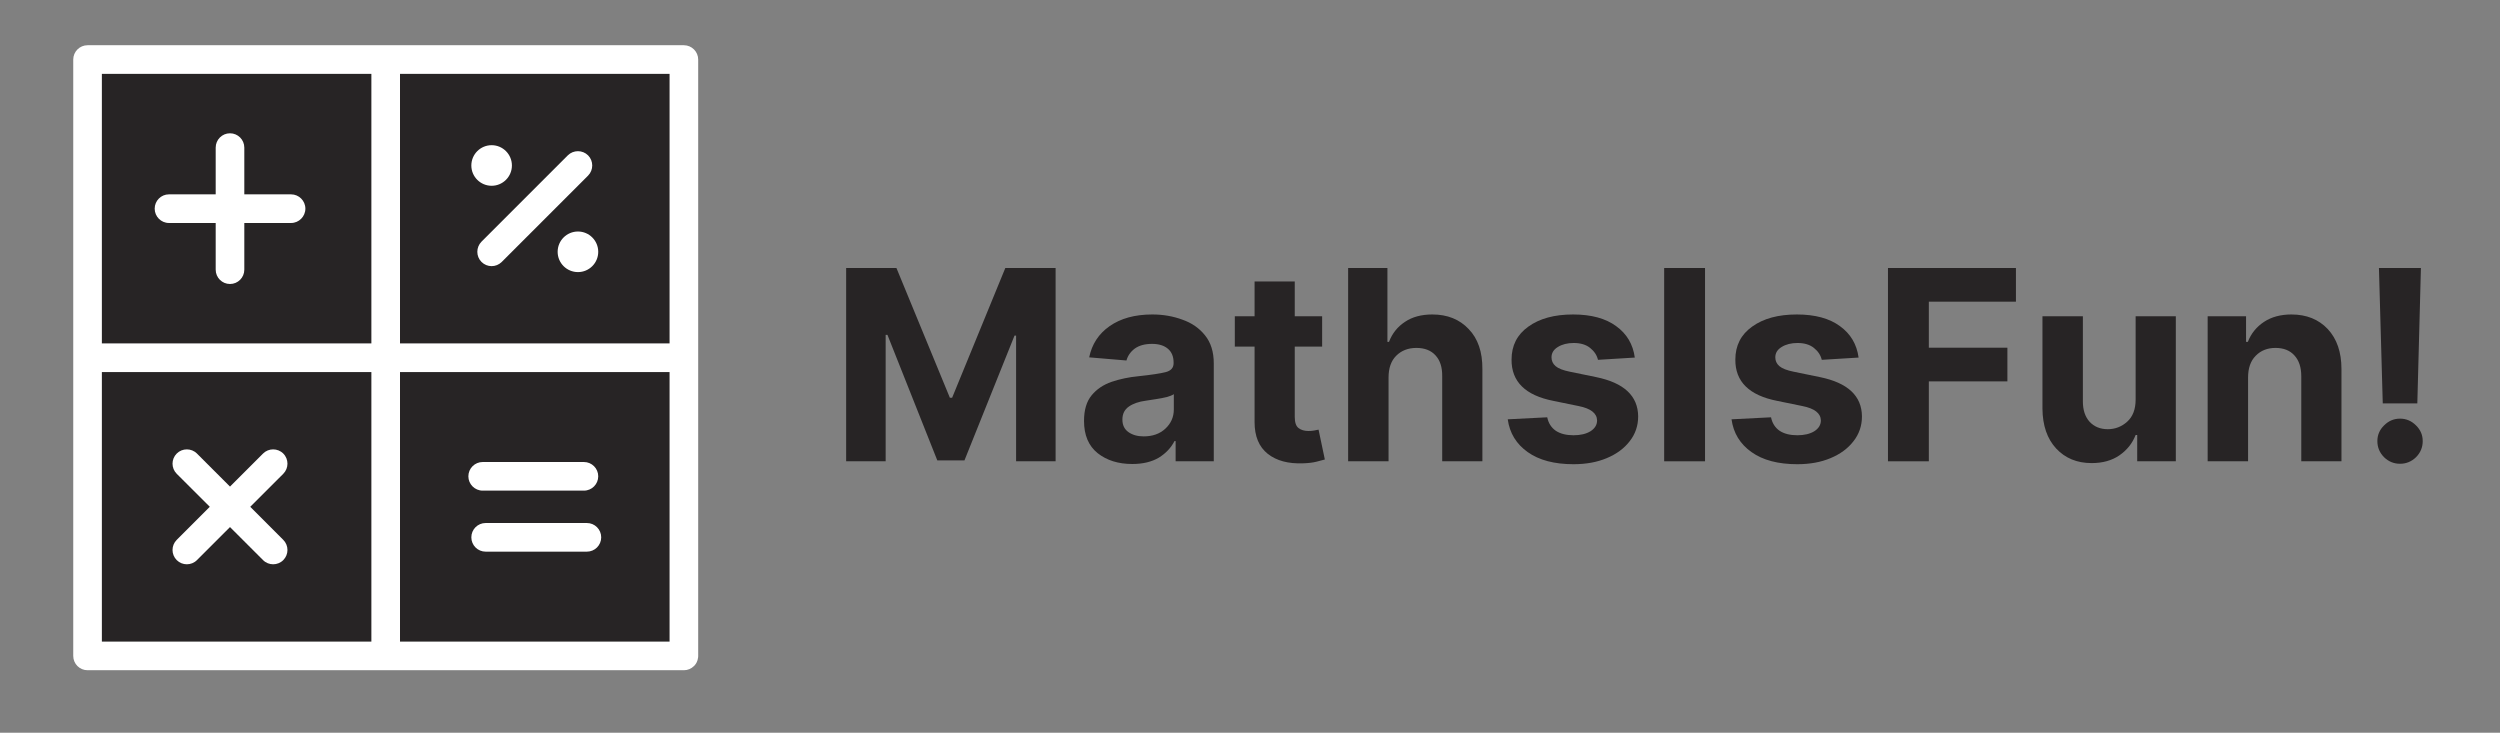 <svg xmlns="http://www.w3.org/2000/svg" xmlns:xlink="http://www.w3.org/1999/xlink" width="232" height="68" preserveAspectRatio="xMidYMid meet" version="1.0" viewBox="0 0 174 51" zoomAndPan="magnify"><rect x="0" y="0" width="174" height="51" fill="#808080" stroke="none"/><defs><clipPath id="id1"><path d="M 5.102 3.152 L 48.602 3.152 L 48.602 46.652 L 5.102 46.652 Z M 5.102 3.152" clip-rule="nonzero"/></clipPath></defs><g fill="#272425" fill-opacity="1"><g><g><path d="M 1.172 -13.453 L 4.672 -13.453 L 8.391 -4.422 L 8.547 -4.422 L 12.25 -13.453 L 15.75 -13.453 L 15.75 0 L 13 0 L 13 -8.75 L 12.891 -8.75 L 9.406 -0.062 L 7.516 -0.062 L 4.047 -8.797 L 3.922 -8.797 L 3.922 0 L 1.172 0 Z M 1.172 -13.453" transform="translate(57.72, 32.106)"/></g></g></g><g fill="#272425" fill-opacity="1"><g><g><path d="M 4 0.188 C 3.031 0.188 2.227 -0.062 1.594 -0.562 C 0.957 -1.07 0.641 -1.82 0.641 -2.812 C 0.641 -3.57 0.816 -4.164 1.172 -4.594 C 1.523 -5.02 1.988 -5.332 2.562 -5.531 C 3.145 -5.727 3.77 -5.859 4.438 -5.922 C 5.312 -6.016 5.938 -6.109 6.312 -6.203 C 6.688 -6.297 6.875 -6.504 6.875 -6.828 L 6.875 -6.875 C 6.875 -7.289 6.742 -7.609 6.484 -7.828 C 6.223 -8.055 5.852 -8.172 5.375 -8.172 C 4.875 -8.172 4.473 -8.062 4.172 -7.844 C 3.879 -7.625 3.688 -7.348 3.594 -7.016 L 1 -7.234 C 1.188 -8.148 1.66 -8.875 2.422 -9.406 C 3.191 -9.945 4.18 -10.219 5.391 -10.219 C 6.141 -10.219 6.836 -10.098 7.484 -9.859 C 8.141 -9.629 8.664 -9.266 9.062 -8.766 C 9.469 -8.266 9.672 -7.613 9.672 -6.812 L 9.672 0 L 7.016 0 L 7.016 -1.406 L 6.938 -1.406 C 6.695 -0.938 6.332 -0.551 5.844 -0.25 C 5.352 0.039 4.738 0.188 4 0.188 Z M 4.797 -1.734 C 5.41 -1.734 5.91 -1.91 6.297 -2.266 C 6.691 -2.629 6.891 -3.078 6.891 -3.609 L 6.891 -4.672 C 6.785 -4.598 6.617 -4.531 6.391 -4.469 C 6.16 -4.414 5.914 -4.367 5.656 -4.328 C 5.395 -4.285 5.16 -4.25 4.953 -4.219 C 4.461 -4.156 4.066 -4.02 3.766 -3.812 C 3.461 -3.602 3.312 -3.301 3.312 -2.906 C 3.312 -2.52 3.453 -2.227 3.734 -2.031 C 4.016 -1.832 4.367 -1.734 4.797 -1.734 Z M 4.797 -1.734" transform="translate(74.807, 32.106)"/></g></g></g><g fill="#272425" fill-opacity="1"><g><g><path d="M 6.484 -10.094 L 6.484 -7.984 L 4.578 -7.984 L 4.578 -3.094 C 4.578 -2.707 4.664 -2.445 4.844 -2.312 C 5.02 -2.176 5.25 -2.109 5.531 -2.109 C 5.664 -2.109 5.797 -2.117 5.922 -2.141 C 6.055 -2.172 6.16 -2.191 6.234 -2.203 L 6.672 -0.125 C 6.523 -0.082 6.328 -0.031 6.078 0.031 C 5.828 0.094 5.52 0.129 5.156 0.141 C 4.133 0.18 3.316 -0.035 2.703 -0.516 C 2.086 -1.004 1.781 -1.742 1.781 -2.734 L 1.781 -7.984 L 0.406 -7.984 L 0.406 -10.094 L 1.781 -10.094 L 1.781 -12.516 L 4.578 -12.516 L 4.578 -10.094 Z M 6.484 -10.094" transform="translate(85.537, 32.106)"/></g></g></g><g fill="#272425" fill-opacity="1"><g><g><path d="M 3.922 -5.828 L 3.922 0 L 1.109 0 L 1.109 -13.453 L 3.844 -13.453 L 3.844 -8.312 L 3.953 -8.312 C 4.18 -8.906 4.551 -9.367 5.062 -9.703 C 5.57 -10.047 6.207 -10.219 6.969 -10.219 C 8.02 -10.219 8.863 -9.879 9.5 -9.203 C 10.145 -8.535 10.461 -7.609 10.453 -6.422 L 10.453 0 L 7.656 0 L 7.656 -5.922 C 7.664 -6.547 7.508 -7.031 7.188 -7.375 C 6.875 -7.719 6.43 -7.891 5.859 -7.891 C 5.285 -7.891 4.816 -7.707 4.453 -7.344 C 4.098 -6.988 3.922 -6.484 3.922 -5.828 Z M 3.922 -5.828" transform="translate(92.721, 32.106)"/></g></g></g><g fill="#272425" fill-opacity="1"><g><g><path d="M 9.516 -7.219 L 6.953 -7.062 C 6.879 -7.383 6.695 -7.66 6.406 -7.891 C 6.125 -8.117 5.742 -8.234 5.266 -8.234 C 4.828 -8.234 4.457 -8.141 4.156 -7.953 C 3.863 -7.773 3.719 -7.535 3.719 -7.234 C 3.719 -6.992 3.812 -6.789 4 -6.625 C 4.195 -6.457 4.531 -6.328 5 -6.234 L 6.828 -5.859 C 8.766 -5.461 9.738 -4.551 9.75 -3.125 C 9.75 -2.469 9.551 -1.891 9.156 -1.391 C 8.77 -0.891 8.238 -0.5 7.562 -0.219 C 6.895 0.062 6.125 0.203 5.25 0.203 C 3.914 0.203 2.852 -0.078 2.062 -0.641 C 1.27 -1.203 0.805 -1.961 0.672 -2.922 L 3.422 -3.062 C 3.504 -2.656 3.703 -2.344 4.016 -2.125 C 4.336 -1.914 4.75 -1.812 5.25 -1.812 C 5.738 -1.812 6.133 -1.906 6.438 -2.094 C 6.738 -2.289 6.891 -2.539 6.891 -2.844 C 6.879 -3.344 6.453 -3.676 5.609 -3.844 L 3.859 -4.203 C 1.898 -4.586 0.926 -5.547 0.938 -7.078 C 0.938 -8.055 1.328 -8.82 2.109 -9.375 C 2.891 -9.938 3.926 -10.219 5.219 -10.219 C 6.488 -10.219 7.488 -9.945 8.219 -9.406 C 8.957 -8.875 9.391 -8.145 9.516 -7.219 Z M 9.516 -7.219" transform="translate(104.266, 32.106)"/></g></g></g><g fill="#272425" fill-opacity="1"><g><g><path d="M 4.016 -13.453 L 4.016 0 L 1.172 0 L 1.172 -13.453 Z M 4.016 -13.453" transform="translate(114.654, 32.106)"/></g></g></g><g fill="#272425" fill-opacity="1"><g><g><path d="M 9.516 -7.219 L 6.953 -7.062 C 6.879 -7.383 6.695 -7.66 6.406 -7.891 C 6.125 -8.117 5.742 -8.234 5.266 -8.234 C 4.828 -8.234 4.457 -8.141 4.156 -7.953 C 3.863 -7.773 3.719 -7.535 3.719 -7.234 C 3.719 -6.992 3.812 -6.789 4 -6.625 C 4.195 -6.457 4.531 -6.328 5 -6.234 L 6.828 -5.859 C 8.766 -5.461 9.738 -4.551 9.75 -3.125 C 9.75 -2.469 9.551 -1.891 9.156 -1.391 C 8.77 -0.891 8.238 -0.5 7.562 -0.219 C 6.895 0.062 6.125 0.203 5.25 0.203 C 3.914 0.203 2.852 -0.078 2.062 -0.641 C 1.27 -1.203 0.805 -1.961 0.672 -2.922 L 3.422 -3.062 C 3.504 -2.656 3.703 -2.344 4.016 -2.125 C 4.336 -1.914 4.75 -1.812 5.25 -1.812 C 5.738 -1.812 6.133 -1.906 6.438 -2.094 C 6.738 -2.289 6.891 -2.539 6.891 -2.844 C 6.879 -3.344 6.453 -3.676 5.609 -3.844 L 3.859 -4.203 C 1.898 -4.586 0.926 -5.547 0.938 -7.078 C 0.938 -8.055 1.328 -8.82 2.109 -9.375 C 2.891 -9.938 3.926 -10.219 5.219 -10.219 C 6.488 -10.219 7.488 -9.945 8.219 -9.406 C 8.957 -8.875 9.391 -8.145 9.516 -7.219 Z M 9.516 -7.219" transform="translate(119.842, 32.106)"/></g></g></g><g fill="#272425" fill-opacity="1"><g><g><path d="M 1.172 0 L 1.172 -13.453 L 10.078 -13.453 L 10.078 -11.109 L 4.016 -11.109 L 4.016 -7.906 L 9.484 -7.906 L 9.484 -5.562 L 4.016 -5.562 L 4.016 0 Z M 1.172 0" transform="translate(130.231, 32.106)"/></g></g></g><g fill="#272425" fill-opacity="1"><g><g><path d="M 7.594 -4.297 L 7.594 -10.094 L 10.391 -10.094 L 10.391 0 L 7.703 0 L 7.703 -1.828 L 7.594 -1.828 C 7.363 -1.242 6.984 -0.77 6.453 -0.406 C 5.93 -0.051 5.289 0.125 4.531 0.125 C 3.52 0.125 2.695 -0.211 2.062 -0.891 C 1.438 -1.566 1.117 -2.492 1.109 -3.672 L 1.109 -10.094 L 3.922 -10.094 L 3.922 -4.172 C 3.922 -3.566 4.078 -3.094 4.391 -2.75 C 4.711 -2.406 5.133 -2.234 5.656 -2.234 C 6.164 -2.234 6.613 -2.406 7 -2.75 C 7.395 -3.102 7.594 -3.617 7.594 -4.297 Z M 7.594 -4.297" transform="translate(141.046, 32.106)"/></g></g></g><g fill="#272425" fill-opacity="1"><g><g><path d="M 3.922 -5.828 L 3.922 0 L 1.109 0 L 1.109 -10.094 L 3.781 -10.094 L 3.781 -8.312 L 3.906 -8.312 C 4.133 -8.895 4.508 -9.359 5.031 -9.703 C 5.551 -10.047 6.188 -10.219 6.938 -10.219 C 7.988 -10.219 8.832 -9.879 9.469 -9.203 C 10.102 -8.523 10.422 -7.598 10.422 -6.422 L 10.422 0 L 7.625 0 L 7.625 -5.922 C 7.625 -6.547 7.461 -7.031 7.141 -7.375 C 6.828 -7.719 6.391 -7.891 5.828 -7.891 C 5.266 -7.891 4.805 -7.707 4.453 -7.344 C 4.098 -6.988 3.922 -6.484 3.922 -5.828 Z M 3.922 -5.828" transform="translate(152.544, 32.106)"/></g></g></g><g fill="#272425" fill-opacity="1"><g><g><path d="M 4.453 -13.453 L 4.203 -4.031 L 1.797 -4.031 L 1.531 -13.453 Z M 3 0.172 C 2.57 0.172 2.203 0.02 1.891 -0.281 C 1.578 -0.594 1.422 -0.969 1.422 -1.406 C 1.422 -1.832 1.578 -2.195 1.891 -2.5 C 2.203 -2.812 2.57 -2.969 3 -2.969 C 3.426 -2.969 3.797 -2.812 4.109 -2.5 C 4.422 -2.195 4.578 -1.832 4.578 -1.406 C 4.578 -0.969 4.422 -0.594 4.109 -0.281 C 3.797 0.02 3.426 0.172 3 0.172 Z M 3 0.172" transform="translate(164.043, 32.106)"/></g></g></g><path fill="#272425" fill-opacity="1" fill-rule="evenodd" d="M 6.094 4.145 L 26.844 4.145 L 26.844 24.898 L 6.094 24.898 Z M 6.094 4.145"/><path fill="#272425" fill-opacity="1" fill-rule="evenodd" d="M 26.844 4.145 L 47.598 4.145 L 47.598 24.898 L 26.844 24.898 Z M 26.844 4.145"/><path fill="#272425" fill-opacity="1" fill-rule="evenodd" d="M 26.844 24.898 L 47.598 24.898 L 47.598 45.652 L 26.844 45.652 Z M 26.844 24.898"/><path fill="#272425" fill-opacity="1" fill-rule="evenodd" d="M 6.094 24.898 L 26.844 24.898 L 26.844 45.652 L 6.094 45.652 Z M 6.094 24.898"/><g clip-path="url(#id1)"><path fill="#fff" fill-opacity="1" fill-rule="evenodd" d="M 5.098 4.145 L 5.098 45.652 C 5.098 46.203 5.543 46.648 6.094 46.648 L 47.598 46.648 C 47.871 46.648 48.117 46.539 48.297 46.359 L 48.34 46.316 L 48.379 46.27 L 48.438 46.188 L 48.477 46.121 L 48.504 46.062 C 48.523 46.023 48.539 45.984 48.551 45.941 C 48.57 45.879 48.582 45.809 48.59 45.742 L 48.594 45.652 L 48.594 4.145 C 48.594 3.598 48.148 3.148 47.598 3.148 L 6.094 3.148 C 5.543 3.148 5.098 3.598 5.098 4.145 Z M 25.848 44.656 L 25.848 25.895 L 7.09 25.895 L 7.09 44.656 Z M 36.328 44.656 L 27.84 44.656 L 27.84 25.895 C 27.84 25.895 46.602 25.895 46.602 25.895 C 46.602 25.895 46.602 44.656 46.602 44.656 Z M 16.008 33.867 L 13.707 31.566 C 13.32 31.18 12.688 31.18 12.301 31.566 C 11.91 31.957 11.91 32.586 12.301 32.977 L 14.602 35.273 L 12.301 37.574 C 11.91 37.965 11.91 38.594 12.301 38.984 C 12.688 39.371 13.32 39.371 13.707 38.984 L 16.008 36.684 L 18.309 38.984 C 18.695 39.371 19.328 39.371 19.715 38.984 C 20.105 38.594 20.105 37.965 19.715 37.574 L 17.418 35.273 L 19.715 32.977 C 20.105 32.586 20.105 31.957 19.715 31.566 C 19.328 31.18 18.695 31.18 18.309 31.566 Z M 33.801 38.395 L 40.848 38.395 C 41.398 38.395 41.844 37.949 41.844 37.398 C 41.844 36.848 41.398 36.402 40.848 36.402 L 33.801 36.402 C 33.25 36.402 32.805 36.848 32.805 37.398 C 32.805 37.949 33.25 38.395 33.801 38.395 Z M 33.594 34.148 L 40.641 34.148 C 41.191 34.148 41.637 33.699 41.637 33.152 C 41.637 32.602 41.191 32.156 40.641 32.156 L 33.594 32.156 C 33.047 32.156 32.598 32.602 32.598 33.152 C 32.598 33.699 33.047 34.148 33.594 34.148 Z M 7.09 5.141 L 7.09 23.902 L 25.848 23.902 L 25.848 5.141 Z M 27.84 5.141 L 46.602 5.141 L 46.602 23.902 L 27.84 23.902 Z M 15.012 13.527 L 11.758 13.527 C 11.211 13.527 10.766 13.973 10.766 14.523 C 10.766 15.07 11.211 15.52 11.758 15.52 L 15.012 15.52 L 15.012 18.77 C 15.012 19.32 15.457 19.766 16.008 19.766 C 16.559 19.766 17.004 19.32 17.004 18.77 L 17.004 15.52 L 20.258 15.52 C 20.805 15.52 21.254 15.07 21.254 14.523 C 21.254 13.973 20.805 13.527 20.258 13.527 L 17.004 13.527 L 17.004 10.273 C 17.004 9.723 16.559 9.277 16.008 9.277 C 15.457 9.277 15.012 9.723 15.012 10.273 Z M 40.227 16.113 C 39.445 16.113 38.812 16.746 38.812 17.527 C 38.812 18.305 39.445 18.938 40.227 18.938 C 41.004 18.938 41.637 18.305 41.637 17.527 C 41.637 16.746 41.004 16.113 40.227 16.113 Z M 39.52 10.812 L 33.512 16.82 C 33.125 17.211 33.125 17.844 33.512 18.23 C 33.902 18.621 34.531 18.621 34.922 18.23 L 40.93 12.223 C 41.316 11.832 41.316 11.203 40.93 10.812 C 40.539 10.426 39.91 10.426 39.52 10.812 Z M 34.219 10.105 C 33.438 10.105 32.805 10.738 32.805 11.52 C 32.805 12.297 33.438 12.93 34.219 12.93 C 34.996 12.93 35.629 12.297 35.629 11.52 C 35.629 10.738 34.996 10.105 34.219 10.105 Z M 34.219 10.105"/></g></svg>